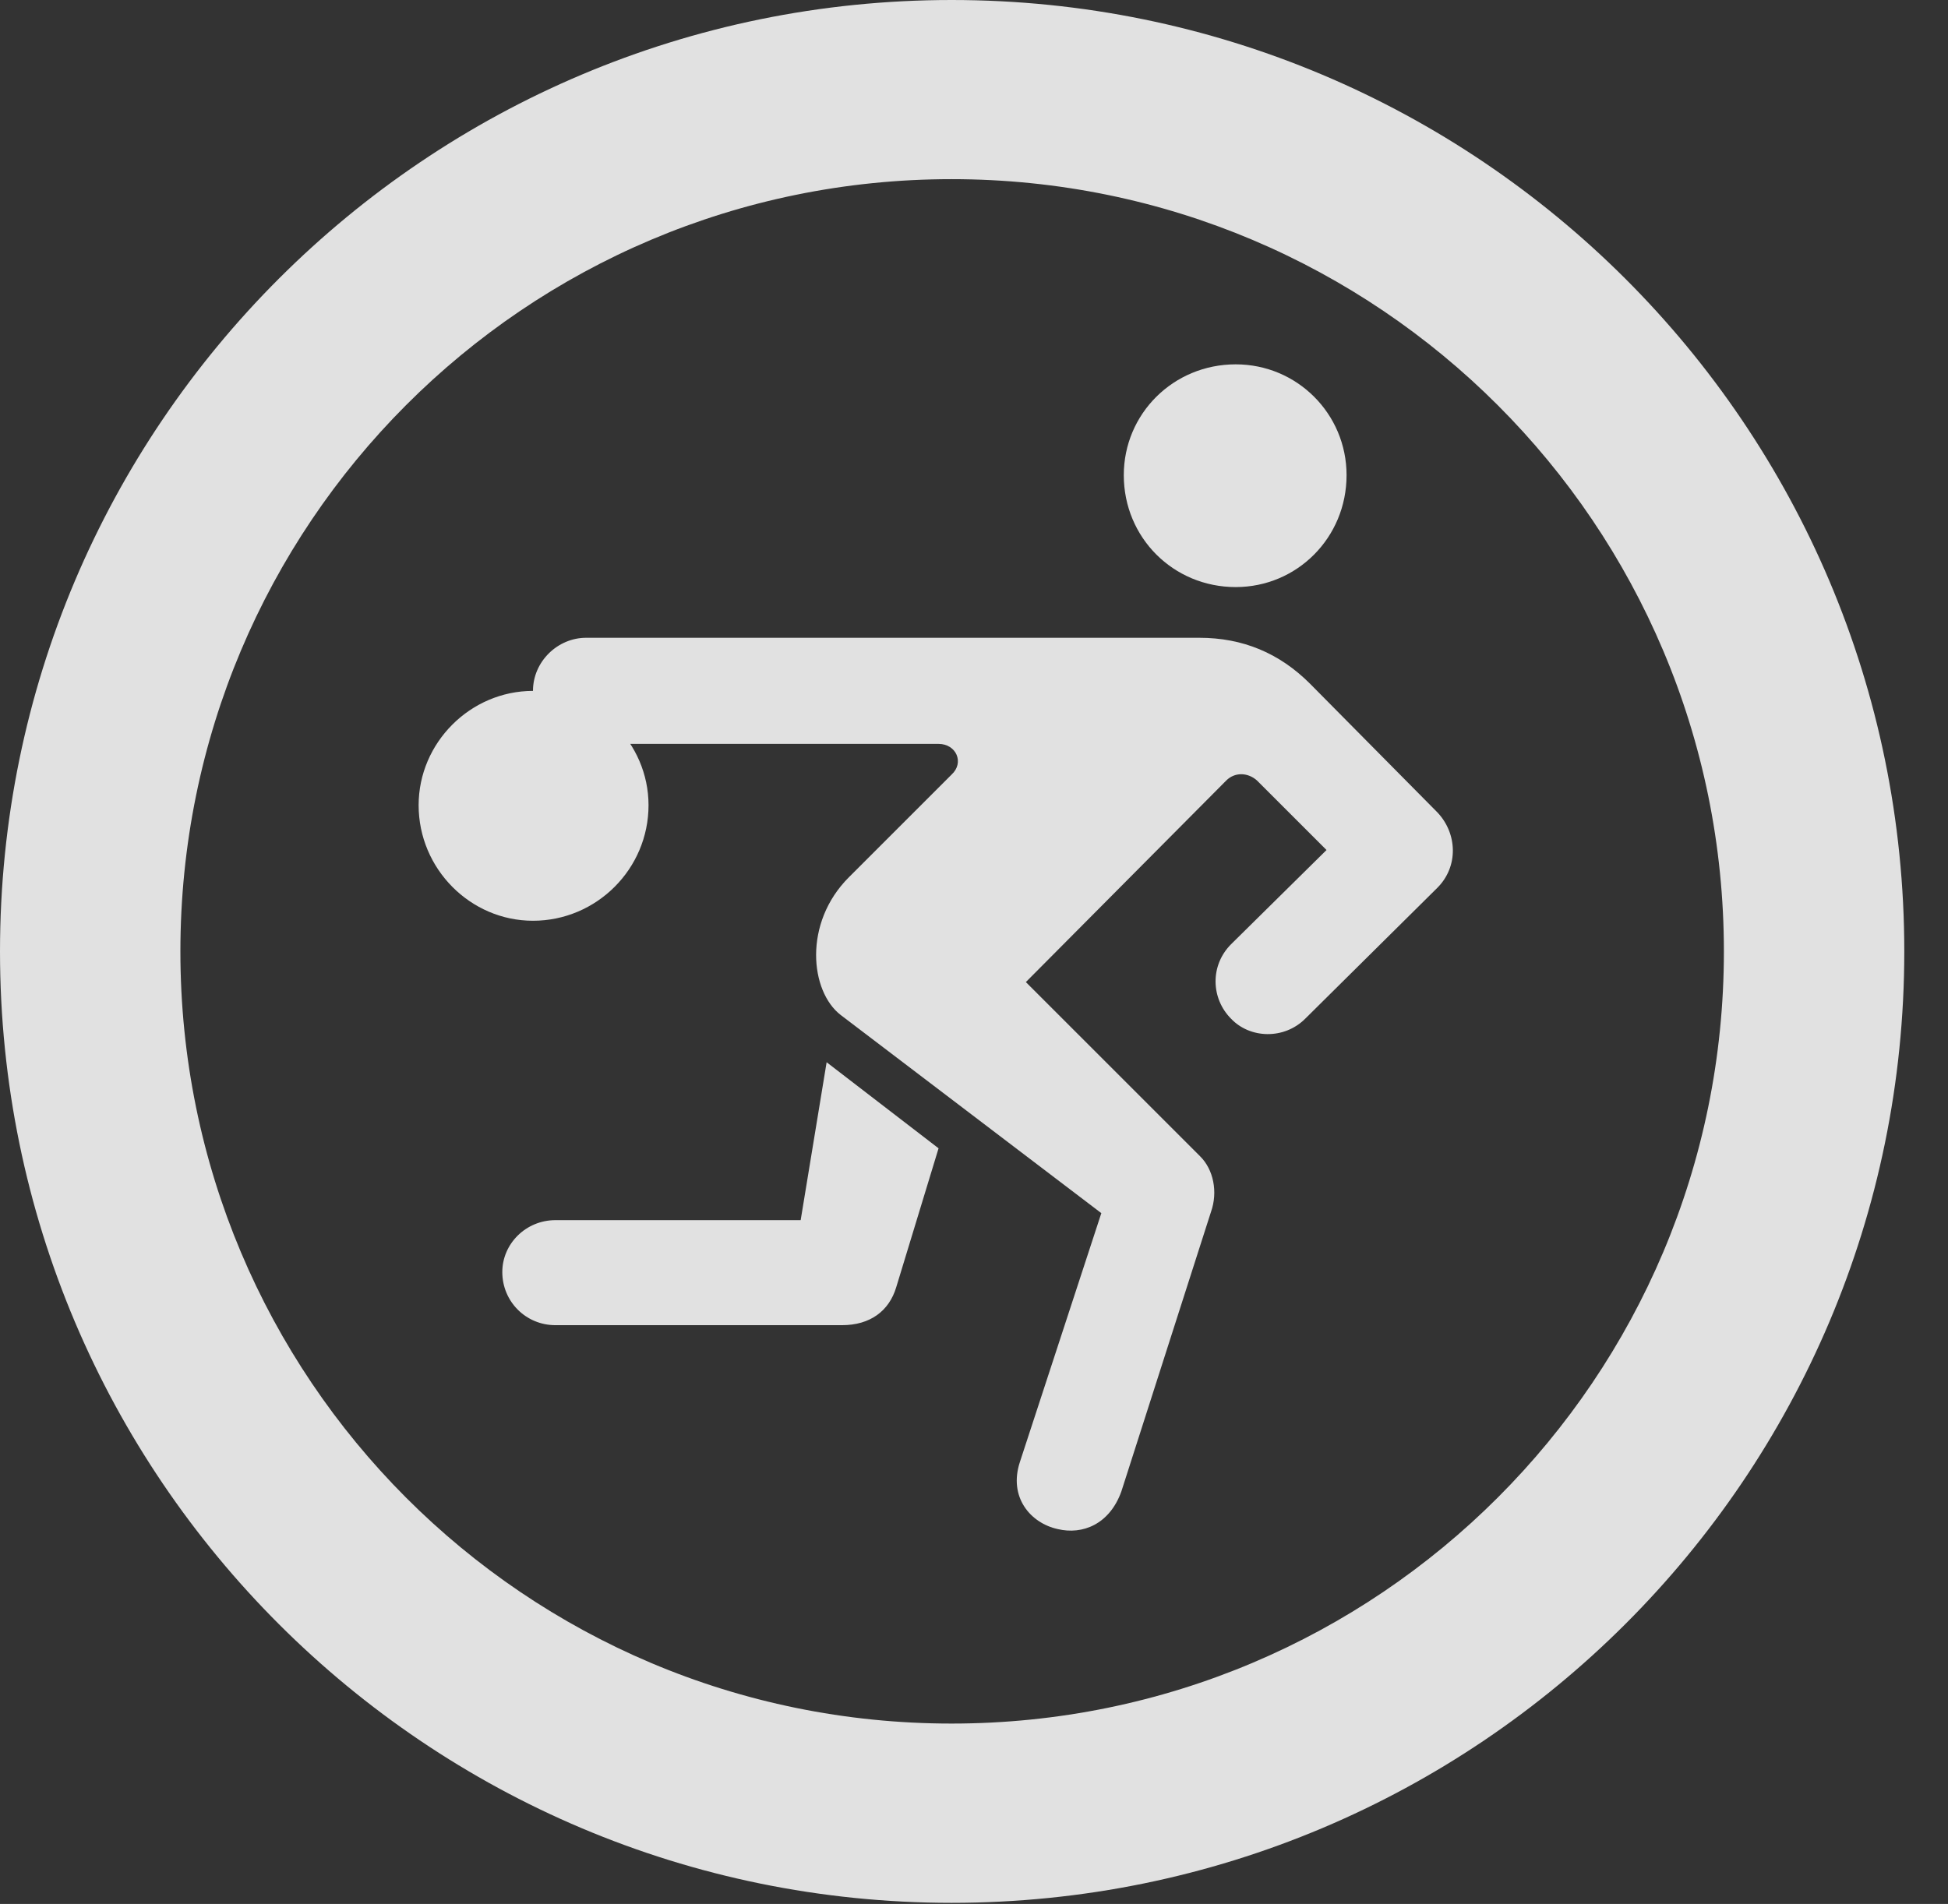 <?xml version="1.0" encoding="UTF-8"?>
<!--Generator: Apple Native CoreSVG 326-->
<!DOCTYPE svg
PUBLIC "-//W3C//DTD SVG 1.1//EN"
       "http://www.w3.org/Graphics/SVG/1.1/DTD/svg11.dtd">
<svg version="1.1" xmlns="http://www.w3.org/2000/svg" xmlns:xlink="http://www.w3.org/1999/xlink" viewBox="0 0 16.133 15.771">
 <rect x="0" y="0" width="16.133" height="15.771" fill="#333333" stroke="none"/>
 <g>
  <rect height="15.771" opacity="0" width="16.133" x="0" y="0"/>
  <path d="M7.881 15.762C12.236 15.762 15.771 12.236 15.771 7.881C15.771 3.525 12.236 0 7.881 0C3.535 0 0 3.525 0 7.881C0 12.236 3.535 15.762 7.881 15.762ZM7.881 14.277C4.346 14.277 1.494 11.416 1.494 7.881C1.494 4.346 4.346 1.484 7.881 1.484C11.416 1.484 14.277 4.346 14.277 7.881C14.277 11.416 11.416 14.277 7.881 14.277Z" fill="white" fill-opacity="0.85"/>
  <path d="M10.234 4.863C10.742 4.863 11.152 4.453 11.152 3.936C11.152 3.428 10.742 3.018 10.234 3.018C9.717 3.018 9.307 3.428 9.307 3.936C9.307 4.453 9.717 4.863 10.234 4.863ZM6.963 8.408L9.121 10.049L8.447 12.109C8.35 12.402 8.535 12.617 8.76 12.666C8.965 12.715 9.189 12.627 9.287 12.354L10.029 10.039C10.088 9.873 10.049 9.688 9.941 9.58L8.496 8.135L10.156 6.465C10.225 6.396 10.332 6.396 10.41 6.465L10.986 7.041L10.195 7.822C10.02 7.998 10.029 8.271 10.195 8.438C10.352 8.604 10.635 8.613 10.81 8.438L11.904 7.354C12.08 7.178 12.07 6.904 11.904 6.729L10.85 5.664C10.596 5.41 10.293 5.283 9.932 5.283L4.854 5.283C4.619 5.283 4.414 5.479 4.414 5.723C4.414 5.957 4.619 6.162 4.854 6.162L7.773 6.162C7.92 6.162 7.988 6.318 7.881 6.416L7.031 7.266C6.65 7.646 6.709 8.213 6.963 8.408ZM6.846 8.799L6.631 10.107L4.6 10.107C4.355 10.107 4.16 10.303 4.16 10.537C4.16 10.781 4.355 10.977 4.6 10.977L6.973 10.977C7.207 10.977 7.363 10.859 7.422 10.664L7.773 9.512ZM4.414 7.627C4.941 7.627 5.371 7.197 5.371 6.67C5.371 6.152 4.941 5.723 4.414 5.723C3.896 5.723 3.467 6.152 3.467 6.67C3.467 7.197 3.896 7.627 4.414 7.627Z" fill="white" fill-opacity="0.85"/>
 </g>
</svg>
